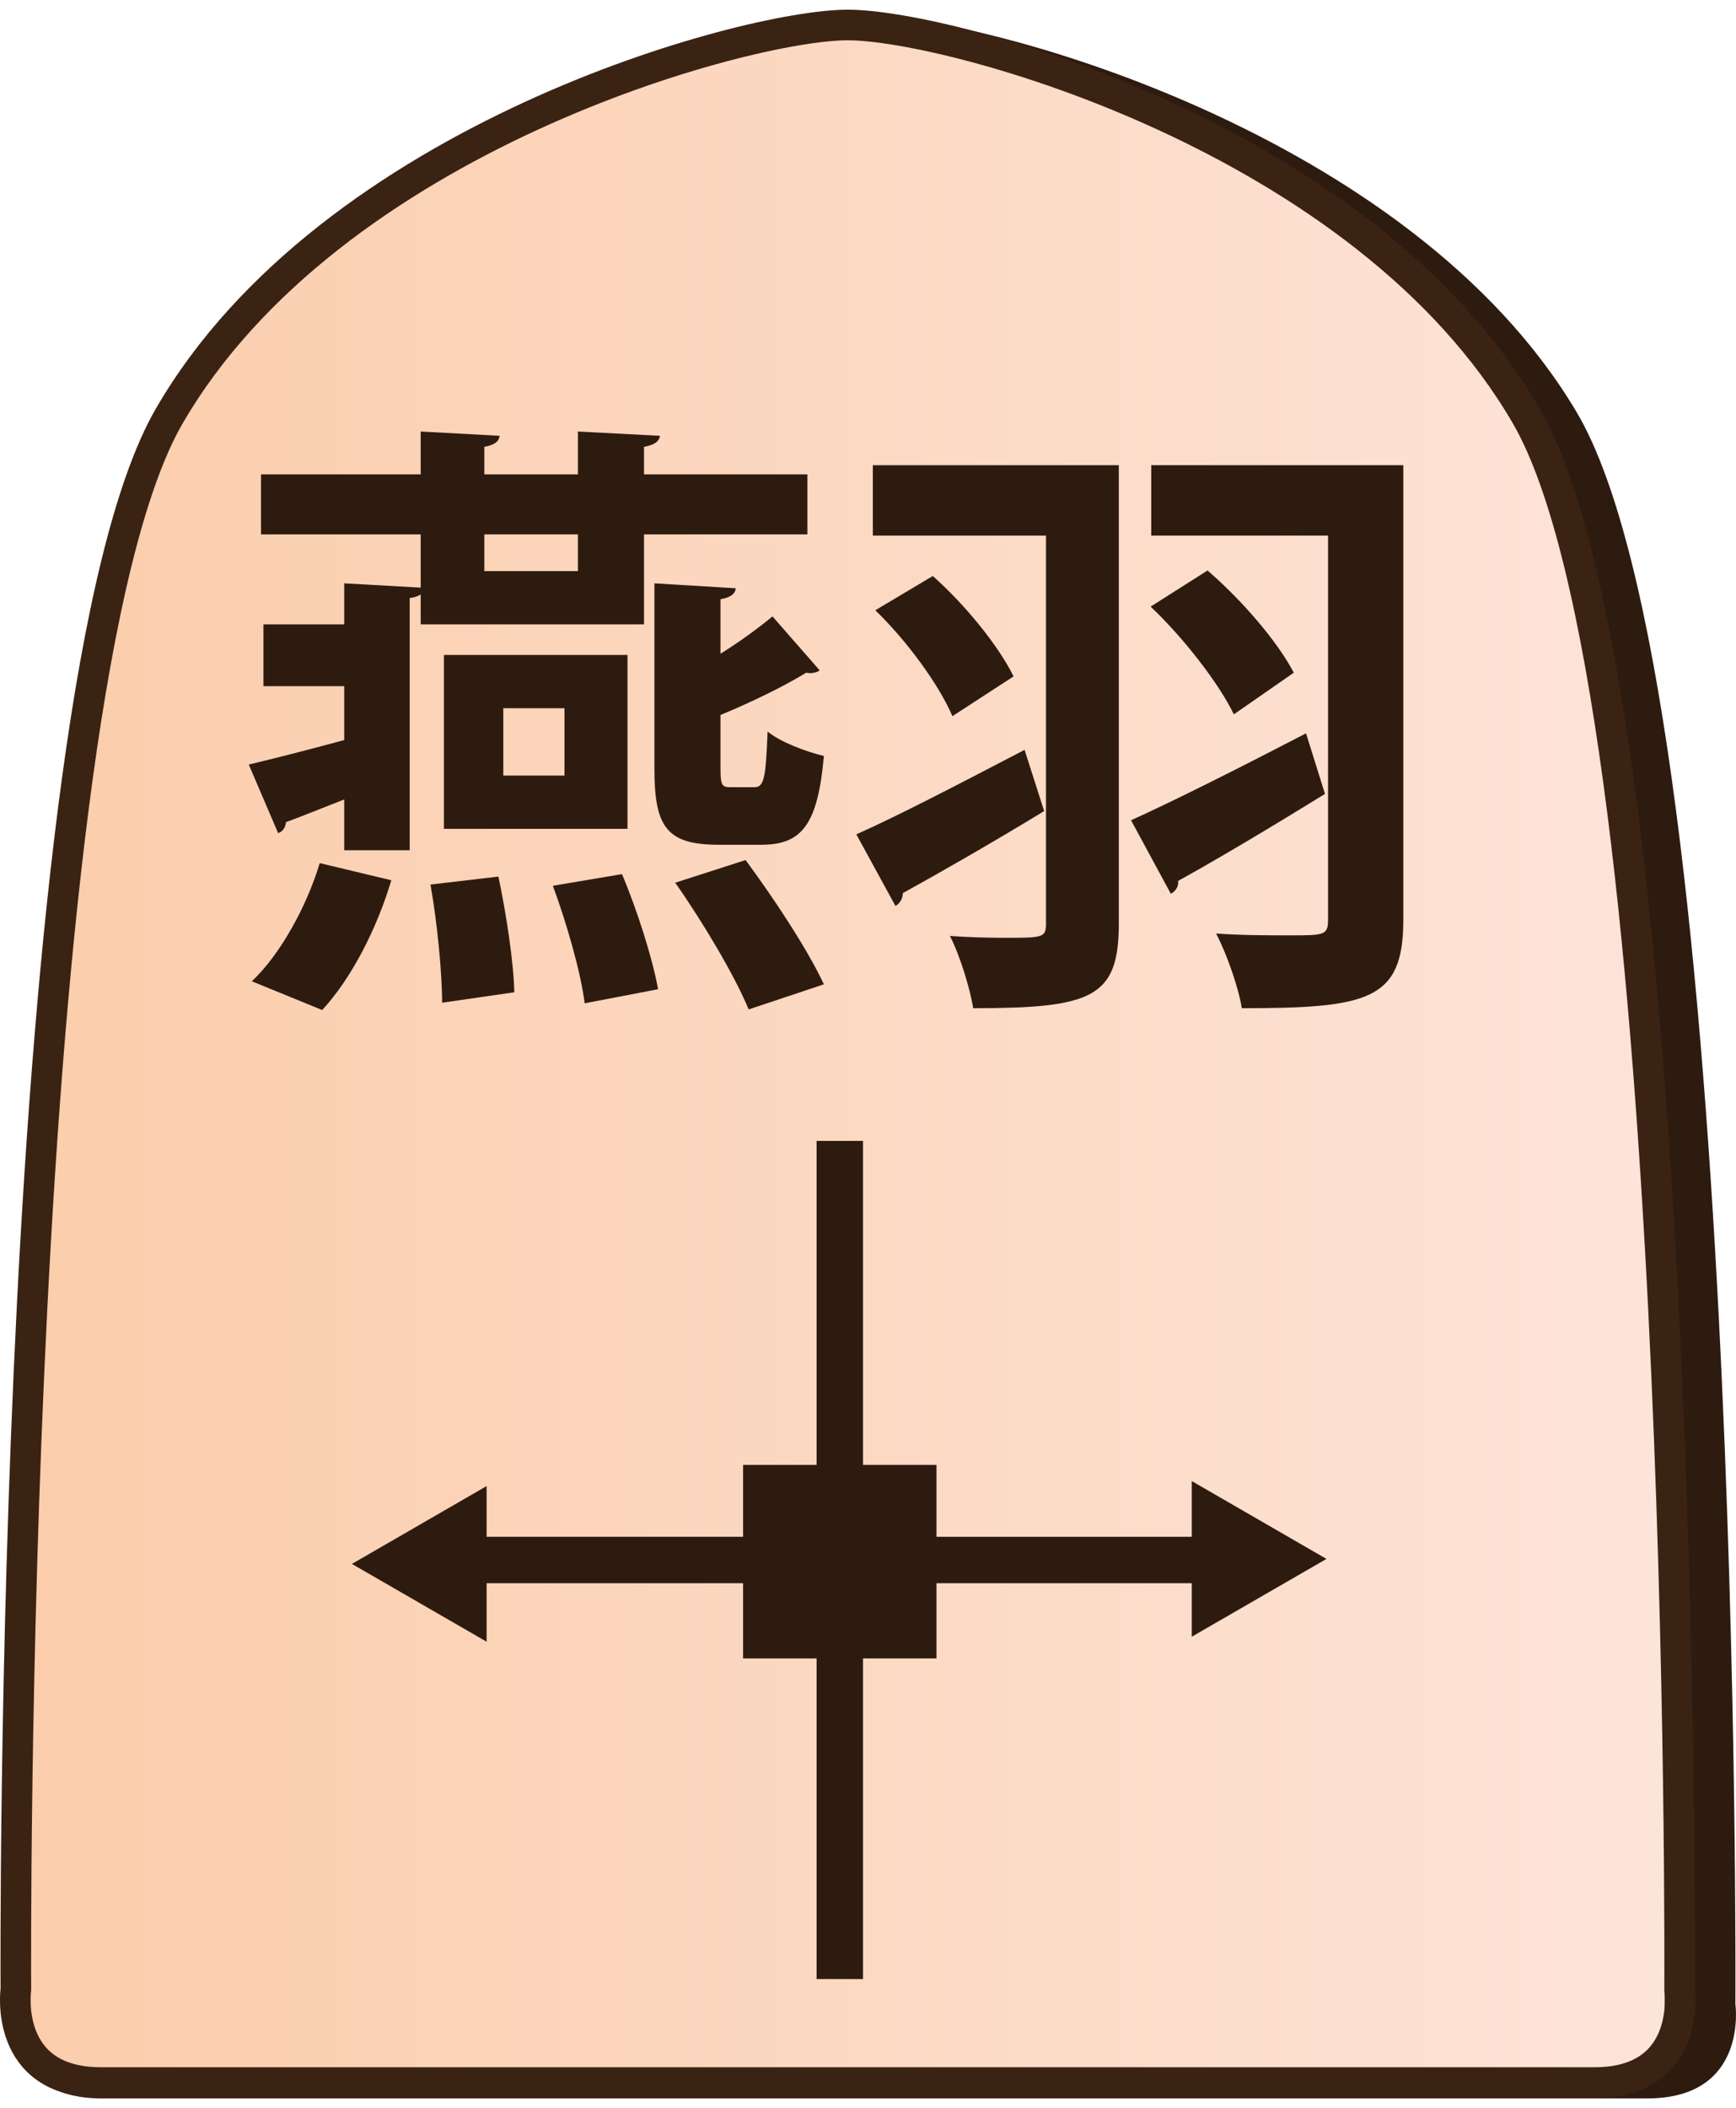 <?xml version="1.0" encoding="UTF-8"?>
<svg id="Layer_2" data-name="Layer 2" xmlns="http://www.w3.org/2000/svg" xmlns:xlink="http://www.w3.org/1999/xlink" width="337" height="409" viewBox="0 0 340.48 409.43">
  <defs>
    <style>
      .cls-1 {
        clip-path: url(#clippath-1);
      }

      .cls-2 {
        fill: #2e1b10;
      }

      .cls-3 {
        clip-path: url(#clippath);
      }

      .cls-4, .cls-5 {
        fill: none;
      }

      .cls-6 {
        fill: url(#linear-gradient);
      }

      .cls-6, .cls-5 {
        stroke: #3b2314;
        stroke-miterlimit: 10;
        stroke-width: 6px;
      }
    </style>
    <clipPath id="clippath">
      <path id="Form_big" data-name="Form big" class="cls-5" d="M166.27,406.32h146.45c19.27,0,16.7-18.28,16.7-18.28,0,0,1.54-253.78-30.06-308.36C267.76,25.1,186.31,3,166.27,3S64.78,25.1,33.18,79.68C1.57,134.26,3.11,388.04,3.11,388.04c0,0-2.57,18.28,16.7,18.28H166.27Z"/>
    </clipPath>
    <linearGradient id="linear-gradient" x1="13790.46" y1="-2280.45" x2="14116.99" y2="-2280.45" gradientTransform="translate(-13787.46 2493.1)" gradientUnits="userSpaceOnUse">
      <stop offset="0" stop-color="#fbcdab"/>
      <stop offset="1" stop-color="#fde4d9"/>
    </linearGradient>
    <clipPath id="clippath-1">
      <polygon class="cls-4" points="130.24 386.03 82.12 337.91 82.12 269.86 130.24 221.74 198.3 221.74 246.42 269.86 246.42 337.91 198.3 386.03 130.24 386.03"/>
    </clipPath>
  </defs>
  <g id="Main_JAP_copy" data-name="Main JAP copy">
    <g id="north_big_jap_copy_47" data-name="north big jap copy 47">
      <path id="Shadow" class="cls-2" d="M171.52,409.43h151.56c19.94,0,17.28-18.5,17.28-18.5,0,0,1.6-256.77-31.11-311.99C276.55,23.73,192.26,1.36,171.52,1.36S66.49,23.73,33.78,78.94C1.08,134.16,2.67,390.93,2.67,390.93c0,0-2.66,18.5,17.28,18.5H171.52Z"/>
      <g>
        <g class="cls-3">
          <rect id="Color_gradient" data-name="Color gradient" class="cls-6" x="3" y="-40.31" width="326.53" height="505.92"/>
        </g>
        <path id="Form_big-2" data-name="Form big" class="cls-5" d="M166.27,406.32h146.45c19.27,0,16.7-18.28,16.7-18.28,0,0,1.54-253.78-30.06-308.36C267.76,25.1,186.31,3,166.27,3S64.78,25.1,33.18,79.68C1.57,134.26,3.11,388.04,3.11,388.04c0,0-2.57,18.28,16.7,18.28H166.27Z"/>
      </g>
      <g id="Pieces_copy_83" data-name="Pieces copy 83">
        <g id="Swallow_s_Wings_copy_24" data-name="Swallow&amp;apos;s Wings copy 24">
          <g id="SW_move_copy_22" data-name="SW move copy 22">
            <g id="Arrows_copy_52" data-name="Arrows copy 52">
              <polygon class="cls-2" points="95.44 319.91 69.02 304.66 95.44 289.4 95.44 319.91"/>
              <polygon class="cls-2" points="233.74 288.42 260.16 303.68 233.74 318.93 233.74 288.42"/>
            </g>
            <g id="Lines">
              <g class="cls-1">
                <g>
                  <rect class="cls-2" x="82.84" y="299.34" width="163.75" height="9.1"/>
                  <rect class="cls-2" x="160.16" y="221.7" width="9.1" height="164.36"/>
                </g>
              </g>
            </g>
            <rect id="Center" class="cls-2" x="145.74" y="285.25" width="37.93" height="37.93"/>
          </g>
          <g>
            <path class="cls-2" d="M126.31,120.49h-43.8v-5.88c-.48,.36-1.2,.6-2.16,.72v49.44h-12.84v-9.96c-4.32,1.68-8.4,3.36-11.4,4.44-.12,1.08-.72,1.92-1.56,2.16l-5.76-13.44c5.04-1.2,11.64-2.88,18.72-4.8v-10.56h-15.84v-12.12h15.84v-8.04l15,.84v-10.44h-31.32v-11.76h31.32v-8.4l15.48,.84c-.12,1.08-.96,1.8-3,2.16v5.4h18.36v-8.4l16.08,.84c-.12,1.08-1.08,1.8-3.12,2.16v5.4h32.04v11.76h-32.04v17.64Zm-49.56,50.16c-2.76,9.24-7.68,19.08-13.56,25.44l-13.8-5.64c5.4-5.04,10.68-14.4,13.32-23.16l14.04,3.36Zm9.96,24c0-5.88-.96-15.72-2.28-23.16l13.32-1.56c1.56,7.32,3,16.92,3.12,22.68l-14.16,2.04Zm36.36-34.08h-36v-34.08h36v34.08Zm-9.72-57.72h-18.36v7.2h18.36v-7.2Zm-14.64,34.08v13.2h12v-13.2h-12Zm15.96,57.84c-.72-5.88-3.48-15.6-6.24-23.04l13.56-2.28c3,7.08,6,16.56,7.08,22.56l-14.4,2.76Zm33.24-42.36c1.92,0,2.28-1.56,2.64-10.92,2.4,2.04,7.56,3.96,11.04,4.8-1.2,13.44-4.32,17.4-12.24,17.4h-8.4c-10.32,0-12.6-3.6-12.6-15v-36.24l15.96,.96c-.12,1.08-.96,1.8-3,2.16v10.68c3.84-2.4,7.44-5.04,10.2-7.32l9.24,10.56c-.36,.36-1.44,.72-2.64,.48-4.32,2.64-10.68,5.76-16.8,8.28v10.32c0,3.48,.24,3.84,2.04,3.84h4.56Zm-1.08,43.56c-2.64-6.48-9-17.16-14.4-24.84l13.8-4.44c5.52,7.44,12.24,17.64,15.36,24.36l-14.76,4.92Z"/>
            <path class="cls-2" d="M167.95,161.65c8.4-3.72,21-10.32,33-16.56l3.84,12c-9.84,6-20.52,12.12-27.72,16.08,0,1.08-.6,2.04-1.44,2.52l-7.68-14.04Zm51.48-72.36v89.88c0,14.52-5.28,16.56-28.56,16.56-.6-3.84-2.64-10.44-4.56-14.16,3.48,.24,7.32,.36,10.44,.36,7.92,0,8.4,0,8.4-2.88V103.09h-33.96v-13.8h48.24Zm-36.48,21.72c6.48,5.76,12.96,13.8,15.84,19.68l-12,7.8c-2.52-6-8.88-14.76-15.12-20.76l11.28-6.72Zm38.88,47.88c8.52-3.84,21.84-10.56,34.32-17.04l3.72,11.88c-10.32,6.36-21.36,12.96-28.8,17.04,.12,1.08-.48,2.04-1.44,2.52l-7.8-14.4Zm15-48.96c6.84,5.88,13.8,14.04,16.92,20.04l-11.76,8.16c-2.88-6-9.84-15-16.32-21.12l11.16-7.08Zm38.4-20.64v89.16c0,15.72-6.84,17.28-31.68,17.28-.6-3.96-3-10.8-5.04-14.64,4.92,.36,10.44,.36,14.4,.36,6.84,0,7.56,0,7.56-3.12V103.09h-34.68v-13.8h49.44Z"/>
          </g>
        </g>
      </g>
    </g>
  </g>
</svg>